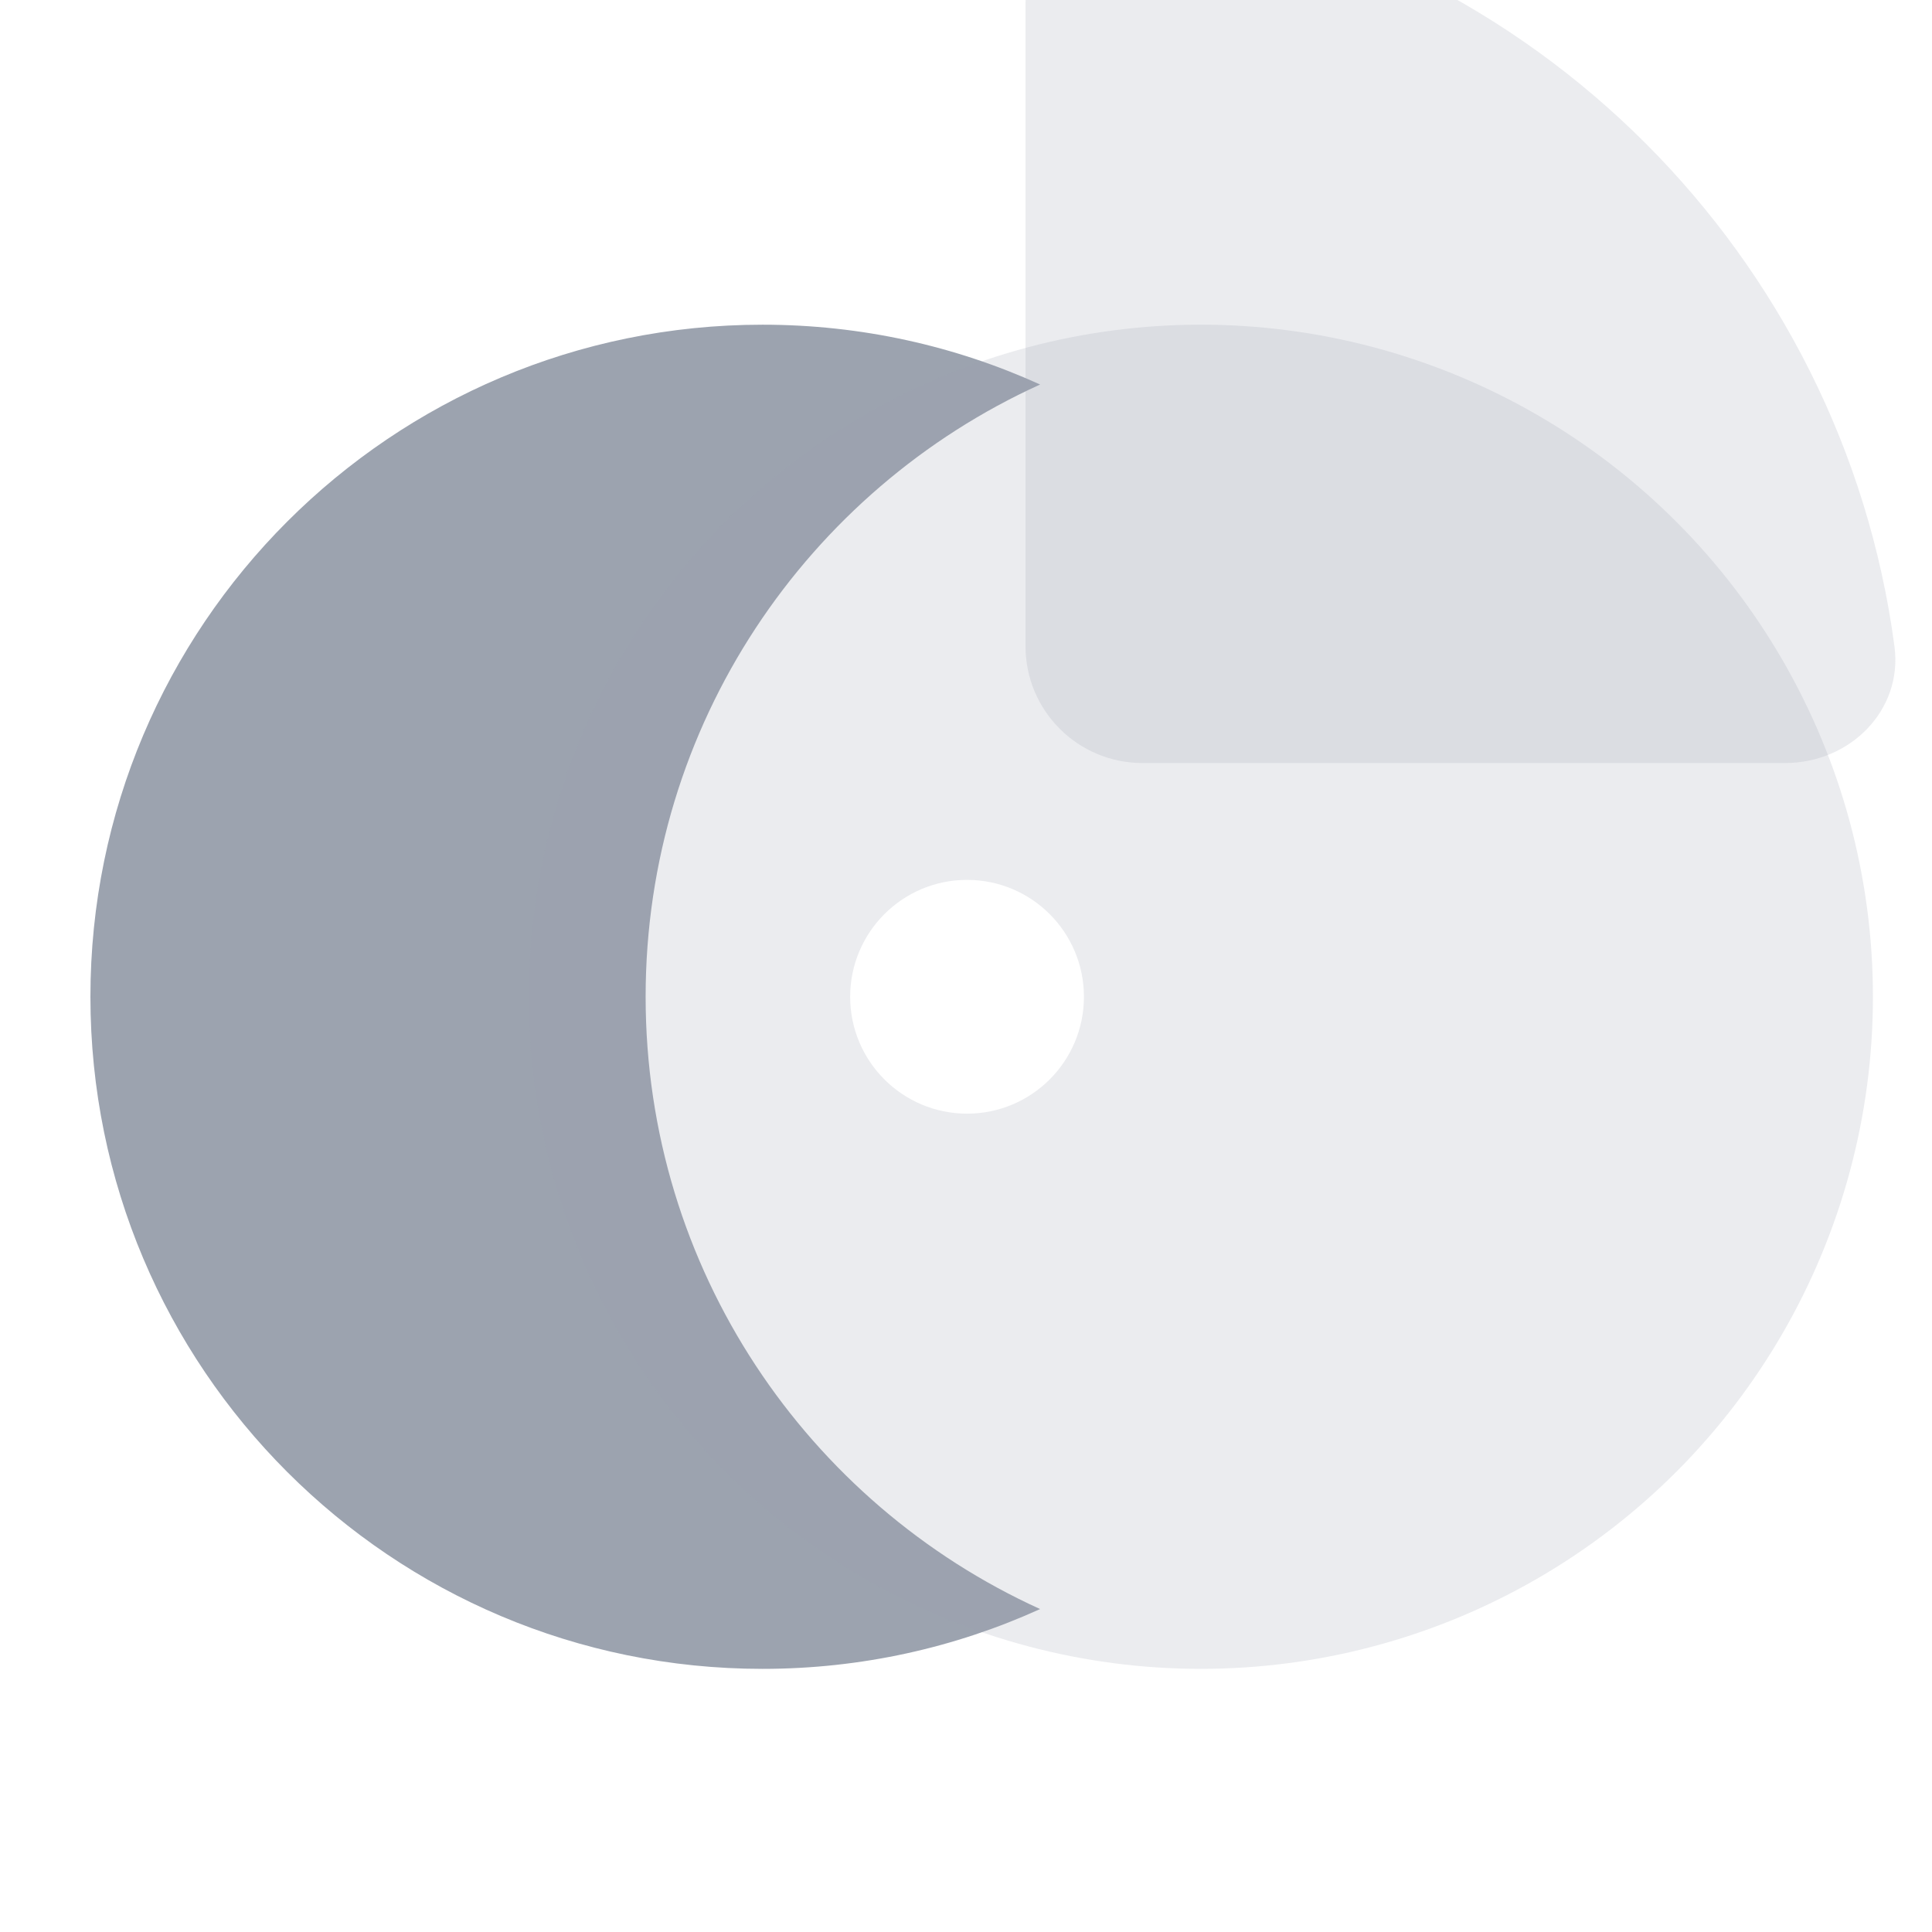 <svg width="96" height="96" viewBox="0 0 96 96" fill="none" xmlns="http://www.w3.org/2000/svg">
<path d="M51.683 19.106C40.121 24.357 32.081 36.004 32.081 49.529C32.081 63.055 40.121 74.702 51.683 79.953C47.478 81.862 42.808 82.925 37.889 82.925C19.445 82.925 4.493 67.974 4.493 49.529C4.493 31.085 19.445 16.134 37.889 16.134C42.808 16.134 47.478 17.197 51.683 19.106Z" fill="#9CA3AF"/>
<g filter="url(#filter0_biii_711_112)">
<circle cx="48.053" cy="49.529" r="33.396" fill="#9CA3AF" fill-opacity="0.2"/>
</g>
<g filter="url(#filter1_biii_711_112)">
<path d="M91.231 43.736C88.65 24.313 73.27 8.933 53.847 6.352C50.667 5.929 48.053 8.57 48.053 11.778V43.722C48.053 46.929 50.653 49.53 53.861 49.53H85.805C89.013 49.53 91.654 46.915 91.231 43.736Z" fill="#9CA3AF" fill-opacity="0.2"/>
</g>
<circle cx="48.052" cy="49.529" r="5.808" fill="white"/>
<defs>
<filter id="filter0_biii_711_112" x="-1.343" y="0.134" width="98.792" height="98.792" filterUnits="userSpaceOnUse" color-interpolation-filters="sRGB">
<feFlood flood-opacity="0" result="BackgroundImageFix"/>
<feGaussianBlur in="BackgroundImageFix" stdDeviation="8"/>
<feComposite in2="SourceAlpha" operator="in" result="effect1_backgroundBlur_711_112"/>
<feBlend mode="normal" in="SourceGraphic" in2="effect1_backgroundBlur_711_112" result="shape"/>
<feColorMatrix in="SourceAlpha" type="matrix" values="0 0 0 0 0 0 0 0 0 0 0 0 0 0 0 0 0 0 127 0" result="hardAlpha"/>
<feOffset dx="4.356"/>
<feGaussianBlur stdDeviation="2.178"/>
<feComposite in2="hardAlpha" operator="arithmetic" k2="-1" k3="1"/>
<feColorMatrix type="matrix" values="0 0 0 0 1 0 0 0 0 1 0 0 0 0 1 0 0 0 0.3 0"/>
<feBlend mode="normal" in2="shape" result="effect2_innerShadow_711_112"/>
<feColorMatrix in="SourceAlpha" type="matrix" values="0 0 0 0 0 0 0 0 0 0 0 0 0 0 0 0 0 0 127 0" result="hardAlpha"/>
<feOffset dx="5.808"/>
<feGaussianBlur stdDeviation="2.904"/>
<feComposite in2="hardAlpha" operator="arithmetic" k2="-1" k3="1"/>
<feColorMatrix type="matrix" values="0 0 0 0 1 0 0 0 0 1 0 0 0 0 1 0 0 0 0.25 0"/>
<feBlend mode="normal" in2="effect2_innerShadow_711_112" result="effect3_innerShadow_711_112"/>
<feColorMatrix in="SourceAlpha" type="matrix" values="0 0 0 0 0 0 0 0 0 0 0 0 0 0 0 0 0 0 127 0" result="hardAlpha"/>
<feOffset dx="1.452"/>
<feGaussianBlur stdDeviation="0.726"/>
<feComposite in2="hardAlpha" operator="arithmetic" k2="-1" k3="1"/>
<feColorMatrix type="matrix" values="0 0 0 0 1 0 0 0 0 1 0 0 0 0 1 0 0 0 0.35 0"/>
<feBlend mode="normal" in2="effect3_innerShadow_711_112" result="effect4_innerShadow_711_112"/>
</filter>
<filter id="filter1_biii_711_112" x="32.053" y="-9.693" width="75.223" height="75.223" filterUnits="userSpaceOnUse" color-interpolation-filters="sRGB">
<feFlood flood-opacity="0" result="BackgroundImageFix"/>
<feGaussianBlur in="BackgroundImageFix" stdDeviation="8"/>
<feComposite in2="SourceAlpha" operator="in" result="effect1_backgroundBlur_711_112"/>
<feBlend mode="normal" in="SourceGraphic" in2="effect1_backgroundBlur_711_112" result="shape"/>
<feColorMatrix in="SourceAlpha" type="matrix" values="0 0 0 0 0 0 0 0 0 0 0 0 0 0 0 0 0 0 127 0" result="hardAlpha"/>
<feOffset dx="-4.356" dy="-4.356"/>
<feGaussianBlur stdDeviation="2.178"/>
<feComposite in2="hardAlpha" operator="arithmetic" k2="-1" k3="1"/>
<feColorMatrix type="matrix" values="0 0 0 0 1 0 0 0 0 1 0 0 0 0 1 0 0 0 0.3 0"/>
<feBlend mode="normal" in2="shape" result="effect2_innerShadow_711_112"/>
<feColorMatrix in="SourceAlpha" type="matrix" values="0 0 0 0 0 0 0 0 0 0 0 0 0 0 0 0 0 0 127 0" result="hardAlpha"/>
<feOffset dx="5.808" dy="-5.808"/>
<feGaussianBlur stdDeviation="2.904"/>
<feComposite in2="hardAlpha" operator="arithmetic" k2="-1" k3="1"/>
<feColorMatrix type="matrix" values="0 0 0 0 1 0 0 0 0 1 0 0 0 0 1 0 0 0 0.25 0"/>
<feBlend mode="normal" in2="effect2_innerShadow_711_112" result="effect3_innerShadow_711_112"/>
<feColorMatrix in="SourceAlpha" type="matrix" values="0 0 0 0 0 0 0 0 0 0 0 0 0 0 0 0 0 0 127 0" result="hardAlpha"/>
<feOffset dx="1.452" dy="-1.452"/>
<feGaussianBlur stdDeviation="0.726"/>
<feComposite in2="hardAlpha" operator="arithmetic" k2="-1" k3="1"/>
<feColorMatrix type="matrix" values="0 0 0 0 1 0 0 0 0 1 0 0 0 0 1 0 0 0 0.35 0"/>
<feBlend mode="normal" in2="effect3_innerShadow_711_112" result="effect4_innerShadow_711_112"/>
</filter>
</defs>
</svg>
